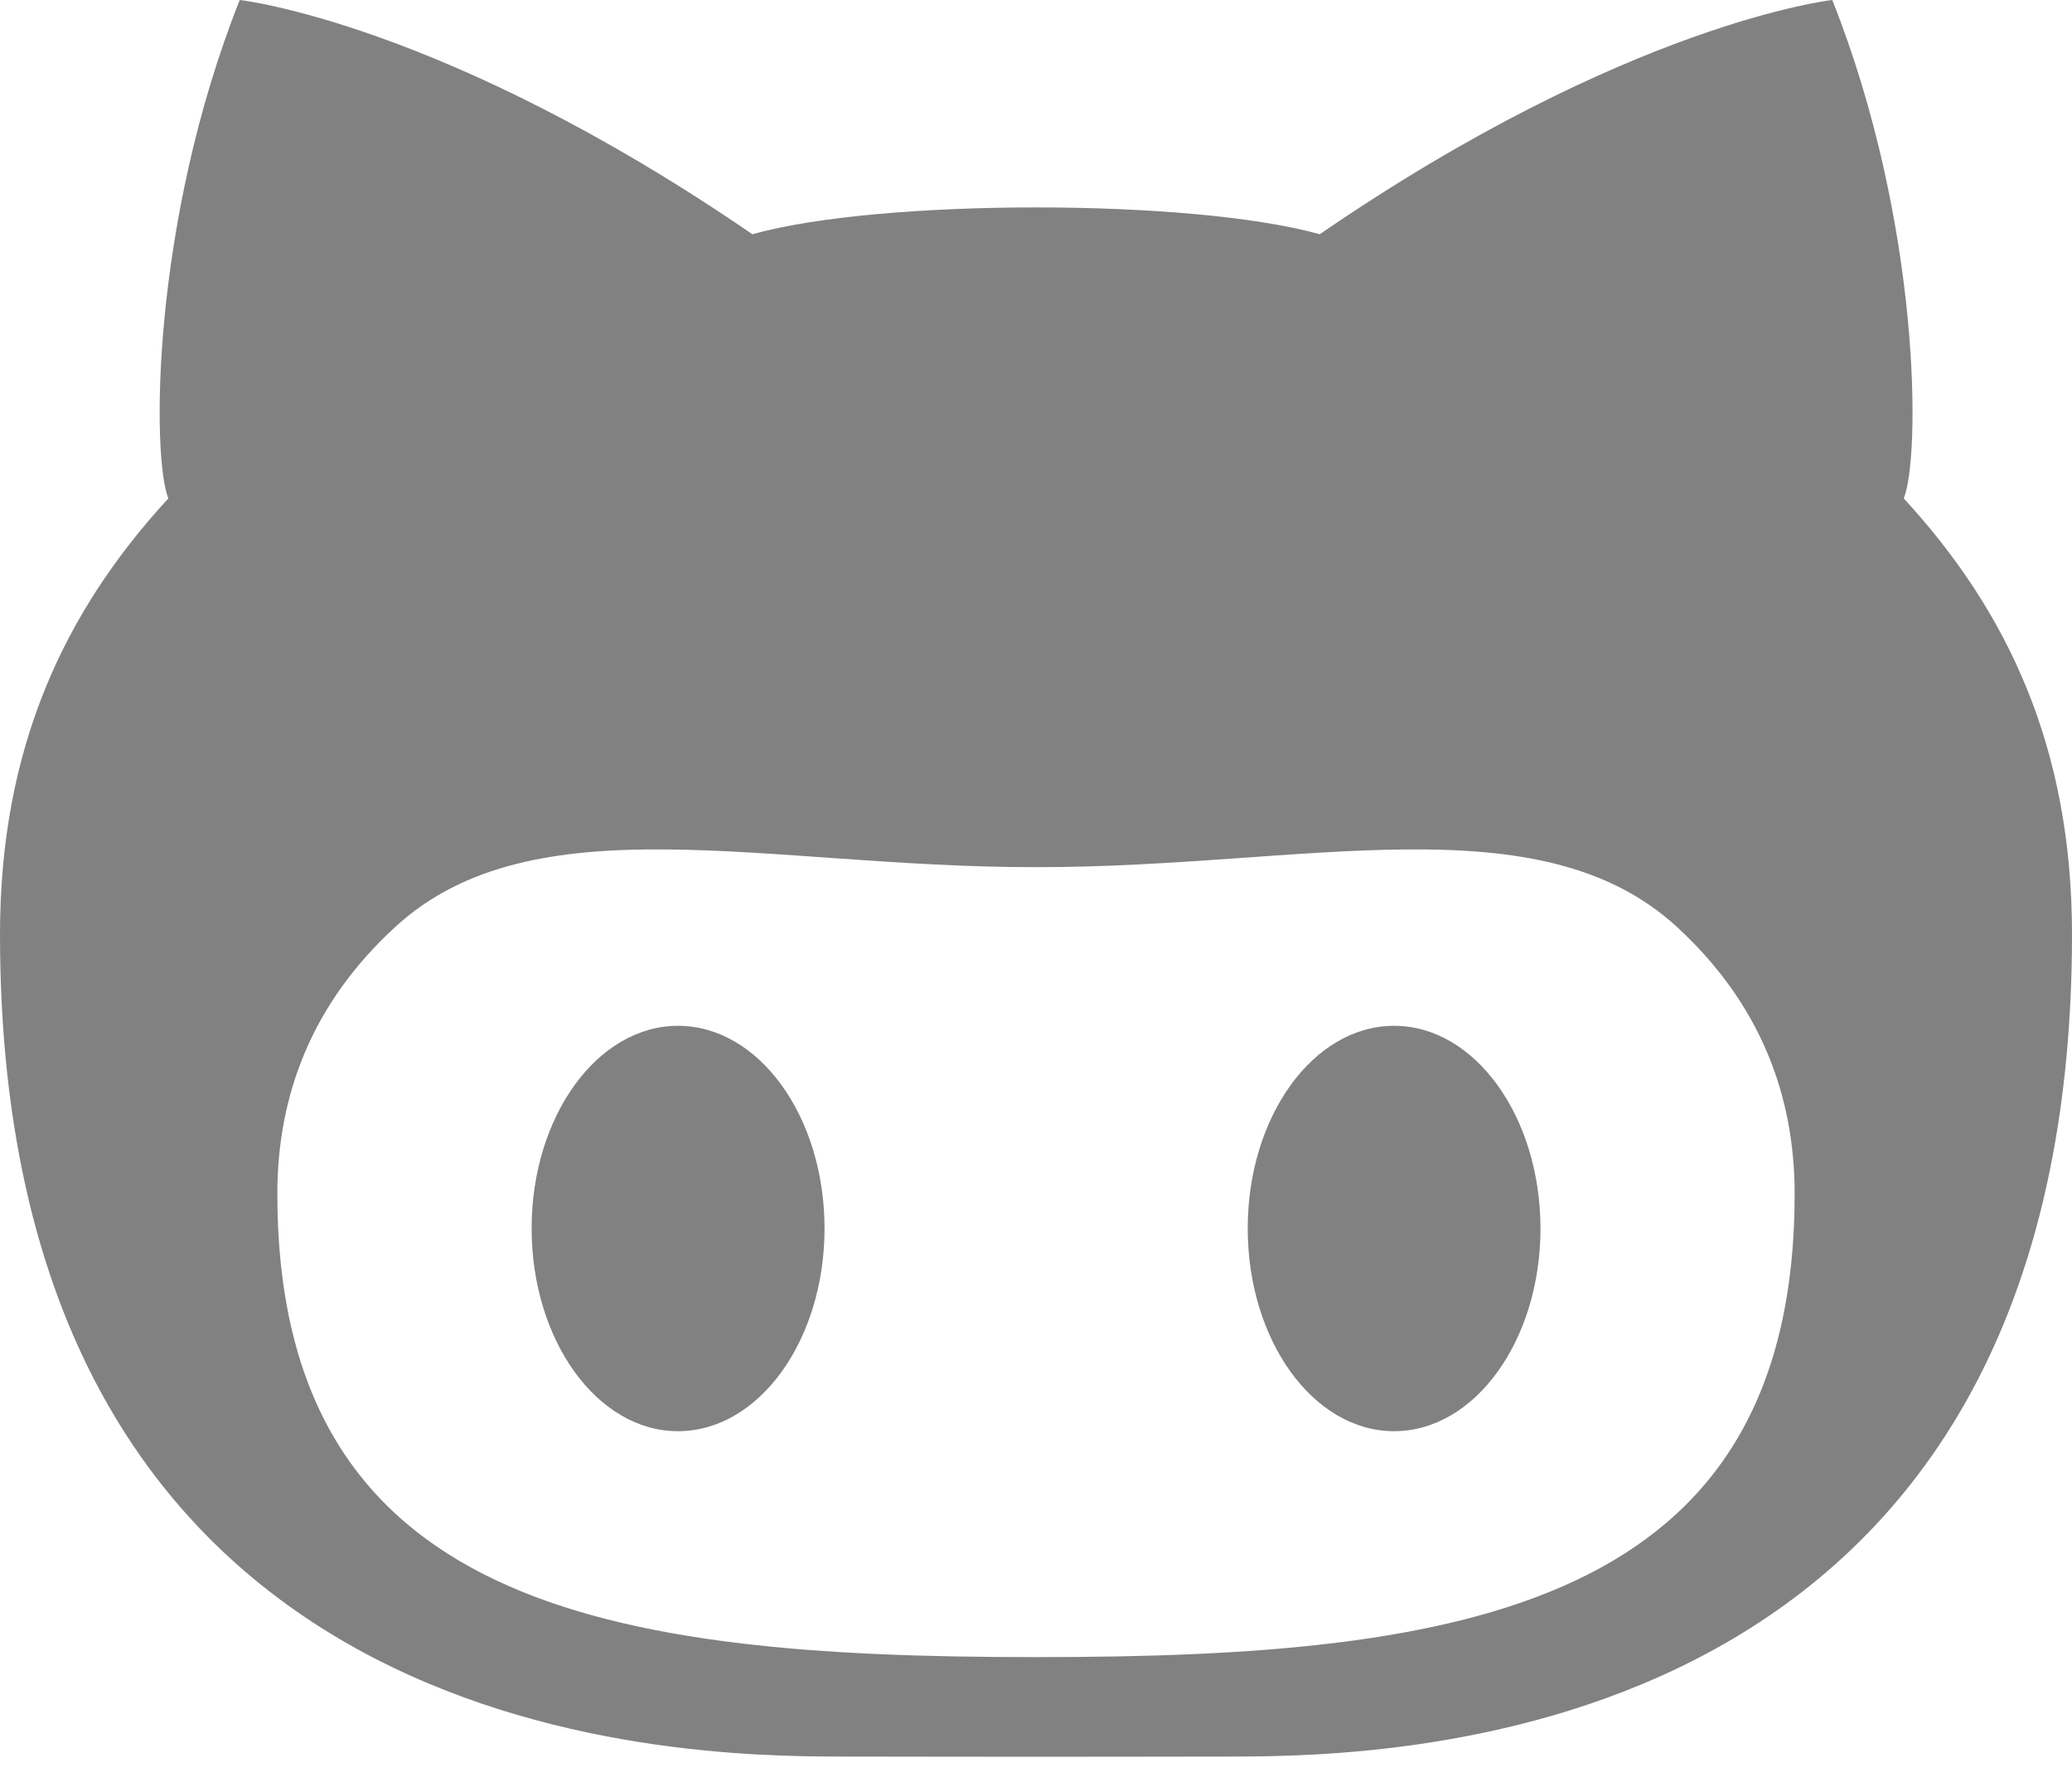<?xml version="1.0" encoding="UTF-8" standalone="no"?>
<svg width="50px" height="43px" viewBox="0 0 50 43" version="1.1" xmlns="http://www.w3.org/2000/svg" xmlns:xlink="http://www.w3.org/1999/xlink" xmlns:sketch="http://www.bohemiancoding.com/sketch/ns">
    <!-- Generator: Sketch 3.3.3 (12072) - http://www.bohemiancoding.com/sketch -->
    <title>Shape</title>
    <desc>Created with Sketch.</desc>
    <defs></defs>
    <g id="Welcome" stroke="none" stroke-width="1" fill="none" fill-rule="evenodd" sketch:type="MSPage">
        <g id="Desktop-HD" sketch:type="MSArtboardGroup" transform="translate(-1219, -1080)" fill="#818181">
            <path d="M1252.641,1104.753 C1250.69,1104.753 1249.109,1106.946 1249.109,1109.641 C1249.109,1112.342 1250.69,1114.535 1252.641,1114.535 C1254.592,1114.535 1256.174,1112.342 1256.174,1109.641 C1256.171,1106.946 1254.592,1104.753 1252.641,1104.753 L1252.641,1104.753 Z M1264.94,1092.027 C1265.345,1091.035 1265.361,1085.399 1263.215,1080 C1263.215,1080 1258.293,1080.541 1250.848,1085.652 C1249.285,1085.217 1246.641,1085.005 1244.003,1085.005 C1241.359,1085.005 1238.717,1085.217 1237.155,1085.652 C1229.707,1080.541 1224.785,1080 1224.785,1080 C1222.641,1085.399 1222.663,1091.035 1223.062,1092.027 C1220.541,1094.766 1219,1098.057 1219,1102.546 C1219,1122.073 1235.204,1122.386 1239.291,1122.386 C1240.22,1122.386 1242.057,1122.391 1244.003,1122.391 C1245.946,1122.391 1247.785,1122.386 1248.709,1122.386 C1252.802,1122.386 1269,1122.073 1269,1102.546 C1269,1098.057 1267.462,1094.766 1264.94,1092.027 L1264.94,1092.027 Z M1244.076,1119.986 L1243.924,1119.986 C1233.677,1119.986 1225.693,1118.766 1225.693,1108.804 C1225.693,1106.416 1226.535,1104.204 1228.538,1102.367 C1231.872,1099.304 1237.519,1100.924 1243.924,1100.924 L1244.003,1100.924 L1244.076,1100.924 C1250.481,1100.924 1256.13,1099.304 1259.467,1102.367 C1261.465,1104.204 1262.307,1106.416 1262.307,1108.804 C1262.307,1118.766 1254.326,1119.986 1244.076,1119.986 L1244.076,1119.986 Z M1235.361,1104.753 C1233.41,1104.753 1231.829,1106.946 1231.829,1109.641 C1231.829,1112.342 1233.41,1114.535 1235.361,1114.535 C1237.315,1114.535 1238.897,1112.342 1238.897,1109.641 C1238.897,1106.946 1237.315,1104.753 1235.361,1104.753 L1235.361,1104.753 Z" id="Shape" sketch:type="MSShapeGroup"></path>
        </g>
    </g>
</svg>